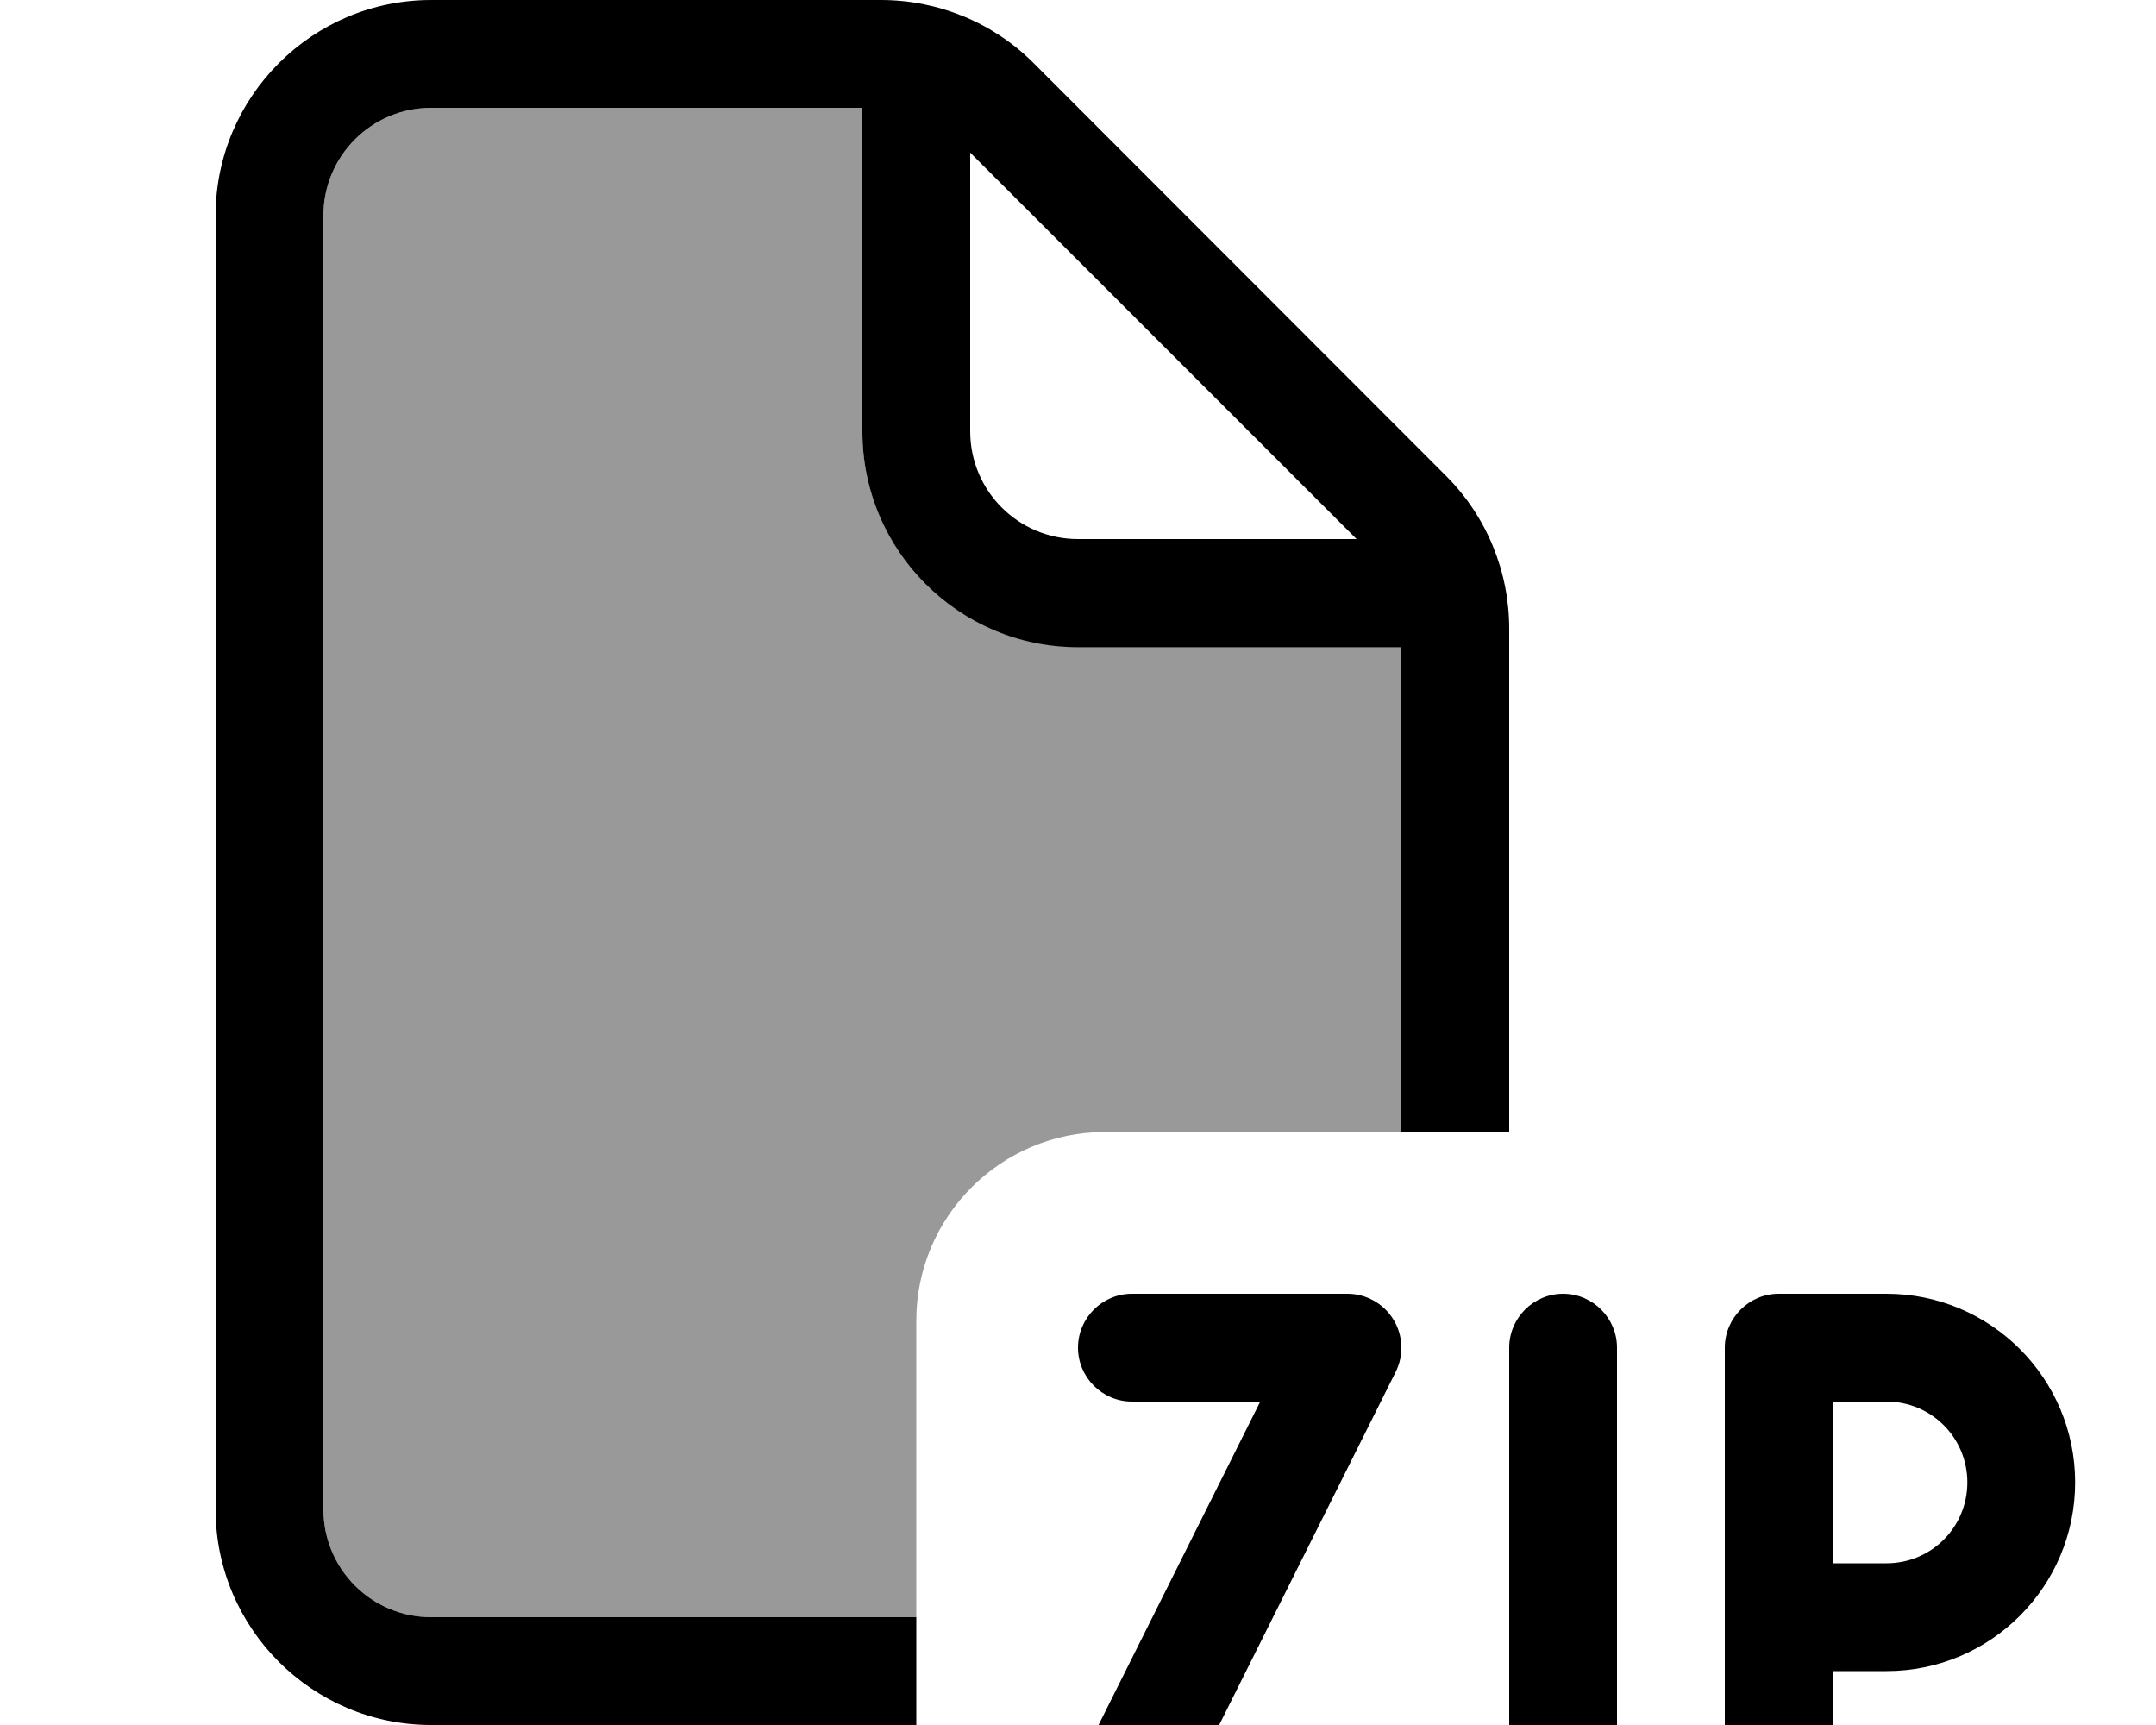 <svg fill="currentColor" xmlns="http://www.w3.org/2000/svg" viewBox="0 0 640 512"><!--! Font Awesome Pro 7.1.0 by @fontawesome - https://fontawesome.com License - https://fontawesome.com/license (Commercial License) Copyright 2025 Fonticons, Inc. --><path opacity=".4" fill="currentColor" d="M96 64c0-17.7 14.3-32 32-32l128 0 0 96c0 35.3 28.7 64 64 64l96 0 0 144-88 0c-30.9 0-56 25.1-56 56l0 88-144 0c-17.7 0-32-14.3-32-32L96 64z"/><path fill="currentColor" d="M256 32L128 32c-17.7 0-32 14.3-32 32l0 384c0 17.7 14.3 32 32 32l144 0 0 32-144 0c-35.3 0-64-28.7-64-64L64 64C64 28.7 92.7 0 128 0L261.5 0c17 0 33.3 6.7 45.3 18.7L429.3 141.3c12 12 18.7 28.3 18.7 45.3l0 149.5-32 0 0-144-96 0c-35.3 0-64-28.7-64-64l0-96zM402.7 160L288 45.3 288 128c0 17.7 14.3 32 32 32l82.7 0zM336 384l64 0c5.5 0 10.7 2.9 13.6 7.6s3.2 10.6 .7 15.6L361.9 512 400 512c8.8 0 16 7.2 16 16s-7.2 16-16 16l-64 0c-5.5 0-10.7-2.9-13.6-7.6s-3.2-10.6-.7-15.6L374.1 416 336 416c-8.8 0-16-7.2-16-16s7.2-16 16-16zm144 16l0 128c0 8.8-7.2 16-16 16s-16-7.2-16-16l0-128c0-8.8 7.2-16 16-16s16 7.2 16 16zm32 0c0-8.8 7.2-16 16-16l32 0c30.9 0 56 25.1 56 56s-25.1 56-56 56l-16 0 0 32c0 8.8-7.2 16-16 16s-16-7.2-16-16l0-128zm32 64l16 0c13.3 0 24-10.7 24-24s-10.7-24-24-24l-16 0 0 48z"/></svg>